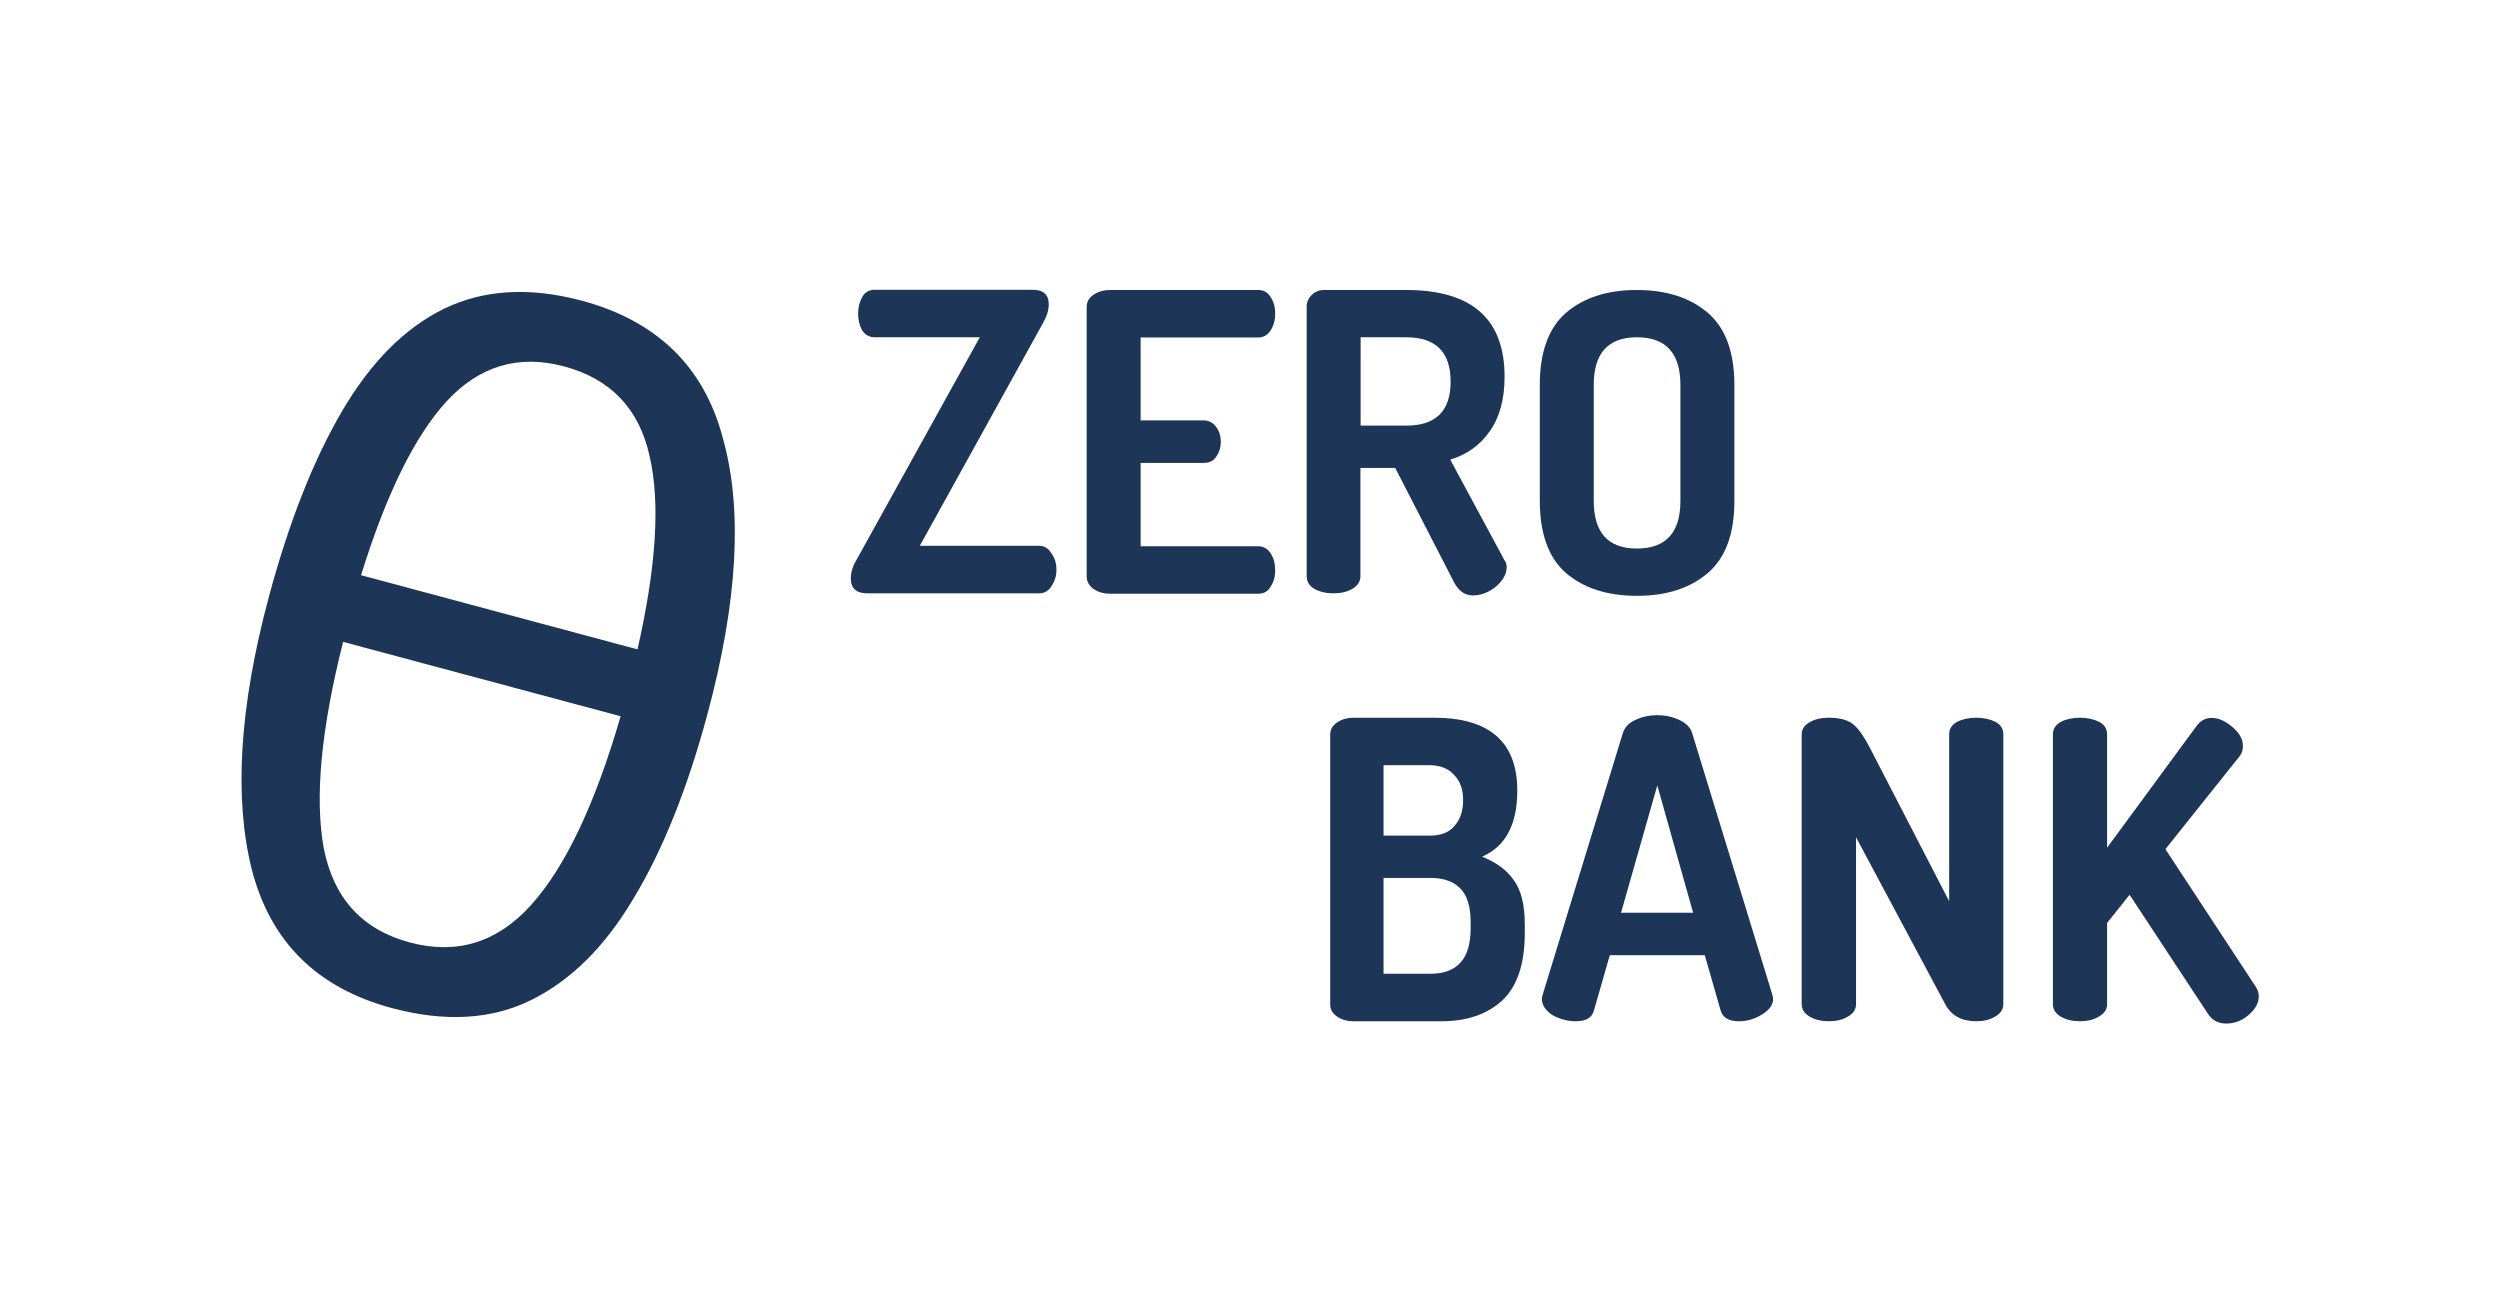 <?xml version="1.0" encoding="utf-8"?>
<!-- Generator: Adobe Illustrator 25.1.0, SVG Export Plug-In . SVG Version: 6.00 Build 0)  -->
<svg version="1.1" id="Layer_1" xmlns="http://www.w3.org/2000/svg" xmlns:xlink="http://www.w3.org/1999/xlink" x="0px" y="0px"
	 viewBox="0 0 1200 630.3" style="enable-background:new 0 0 1200 630.3;" xml:space="preserve">
<style type="text/css">
	.st0{fill:#1D3557;}
</style>
<path class="st0" d="M408.4,277.6c0-2.9,0.9-5.9,2.8-9l59.1-106.7h-50.4c-2.5,0-4.5-1.1-6-3.2c-1.3-2.3-2-5-2-8.2c0-3.1,0.7-5.7,2-8
	c1.3-2.3,3.3-3.4,6-3.4h75.7c5.2,0,7.8,2.3,7.8,7c0,2.9-1,6-3,9.4l-58.9,106.5h57.4c2.4,0,4.3,1.2,5.8,3.6c1.6,2.3,2.4,4.8,2.4,7.8
	s-0.8,5.6-2.4,8c-1.5,2.3-3.4,3.4-5.8,3.4h-82.6C411,284.8,408.4,282.4,408.4,277.6z"/>
<path class="st0" d="M521.6,276.6V147.4c0-2.5,1.1-4.5,3.4-6c2.3-1.5,4.9-2.2,8-2.2h70.9c2.7,0,4.6,1.1,6,3.4
	c1.5,2.3,2.2,4.8,2.2,7.8c0,3.2-0.7,5.9-2.2,8.2c-1.5,2.3-3.5,3.4-6,3.4h-56.4v39.8h30.3c2.5,0,4.5,1.1,6,3.2c1.5,2,2.2,4.4,2.2,7.2
	c0,2.5-0.7,4.8-2.2,7c-1.3,2-3.3,3-6,3h-30.3v40h56.4c2.5,0,4.5,1.1,6,3.4c1.5,2.3,2.2,5,2.2,8.2c0,2.9-0.7,5.5-2.2,7.8
	c-1.3,2.3-3.3,3.4-6,3.4h-70.9c-3.1,0-5.7-0.7-8-2.2C522.7,281.1,521.6,279.1,521.6,276.6z"/>
<path class="st0" d="M627.2,276.6V147.2c0-2.1,0.8-4,2.4-5.6s3.6-2.4,6-2.4H675c31.5,0,47.2,13.9,47.2,41.6
	c0,10.9-2.4,19.6-7.2,26.3c-4.6,6.6-11,11.2-18.9,13.5l26.1,48.4c0.7,0.8,1,1.9,1,3.2c0,3.3-1.7,6.4-5.2,9.4
	c-3.5,2.8-7.1,4.2-11,4.2s-6.8-2.1-9-6.2l-28.3-55h-16.7v52c0,2.5-1.3,4.5-3.8,6c-2.5,1.5-5.6,2.2-9.2,2.2c-3.5,0-6.5-0.7-9.2-2.2
	C628.4,281.1,627.2,279.1,627.2,276.6z M653.1,204.3H675c14.2,0,21.3-7,21.3-21.1c0-14.2-7.1-21.3-21.3-21.3h-21.9V204.3z"/>
<path class="st0" d="M739.1,240.4v-55.6c0-15.8,4.2-27.3,12.5-34.6c8.5-7.3,19.8-11,34.1-11c14.2,0,25.6,3.7,34.1,11
	c8.5,7.3,12.7,18.9,12.7,34.6v55.6c0,15.8-4.2,27.3-12.7,34.6c-8.5,7.3-19.8,11-34.1,11c-14.2,0-25.6-3.7-34.1-11
	C743.3,267.7,739.1,256.1,739.1,240.4z M765,240.4c0,15.3,6.9,22.9,20.7,22.9c13.9,0,20.9-7.6,20.9-22.9v-55.6
	c0-15.3-7-22.9-20.9-22.9c-13.8,0-20.7,7.6-20.7,22.9V240.4z"/>
<path class="st0" d="M638.5,482.1V352.7c0-2.5,1.1-4.5,3.4-6c2.3-1.5,4.9-2.2,8-2.2h38.4c26.7,0,40,11.7,40,35
	c0,16.2-5.6,26.8-16.9,31.7c6.8,2.7,11.9,6.4,15.3,11.4c3.5,4.8,5.2,11.8,5.2,21.1v4.2c0,14.7-3.6,25.5-10.8,32.3
	c-7.2,6.6-16.9,10-29.1,10h-42.2c-3.3,0-6-0.8-8.2-2.4S638.5,484.3,638.5,482.1z M664.1,467.4h22.5c12.9,0,19.3-7.2,19.3-21.7v-3.2
	c0-7.4-1.7-12.8-5-16.1c-3.2-3.3-8-5-14.3-5h-22.5V467.4z M664.1,401.1h22.3c5.2,0,9.1-1.5,11.7-4.6c2.8-3.1,4.2-7.2,4.2-12.5
	c0-5.2-1.5-9.2-4.4-12.1c-2.8-3.1-6.7-4.6-11.7-4.6h-22.1V401.1z"/>
<path class="st0" d="M740.1,479.4c0-0.3,0.1-0.9,0.4-2l38.4-125.3c0.8-2.8,2.7-4.9,5.8-6.4c3.2-1.6,6.8-2.4,10.8-2.4
	c4,0,7.6,0.8,10.8,2.4c3.2,1.5,5.2,3.6,6,6.4l38.4,125.3c0.3,1.1,0.4,1.7,0.4,2c0,2.9-1.8,5.4-5.4,7.6s-7.2,3.2-11,3.2
	c-4.9,0-7.8-1.7-8.8-5.2l-7.6-26.5h-45.6l-7.6,26.5c-0.9,3.5-3.8,5.2-8.8,5.2c-3.8,0-7.6-1-11.2-3
	C741.8,485,740.1,482.4,740.1,479.4z M778.1,438.1h34.6L795.5,377L778.1,438.1z"/>
<path class="st0" d="M864.8,482V352.7c0-2.7,1.3-4.6,3.8-6c2.5-1.5,5.6-2.2,9.2-2.2c4.8,0,8.4,0.9,11,2.6c2.5,1.7,5.3,5.4,8.4,11.2
	l38.4,74.3v-80.1c0-2.7,1.3-4.6,3.8-6c2.5-1.3,5.6-2,9.2-2c3.6,0,6.6,0.7,9.2,2c2.5,1.3,3.8,3.3,3.8,6V482c0,2.5-1.3,4.5-4,6
	c-2.5,1.5-5.5,2.2-9,2.2c-7,0-12-2.7-14.9-8.2l-42.8-80.1V482c0,2.5-1.3,4.5-4,6c-2.5,1.5-5.5,2.2-9,2.2c-3.6,0-6.6-0.7-9.2-2.2
	C866.1,486.5,864.8,484.5,864.8,482z"/>
<path class="st0" d="M985.4,482V352.5c0-2.7,1.3-4.6,3.8-6c2.5-1.3,5.6-2,9.2-2c3.6,0,6.6,0.7,9.2,2c2.5,1.3,3.8,3.3,3.8,6v54.4
	l43-58.5c1.9-2.5,4.2-3.8,7.2-3.8c3.3,0,6.6,1.5,10,4.4c3.3,2.8,5,5.8,5,9c0,2-0.5,3.7-1.6,5l-35.6,44.6l43.4,66.1
	c0.9,1.3,1.4,2.9,1.4,4.6c0,3.2-1.7,6.2-5,9c-3.2,2.7-6.7,4-10.6,4c-4,0-7-1.7-9-5l-37.4-56.8l-10.8,13.5v39c0,2.5-1.3,4.5-4,6
	c-2.5,1.5-5.5,2.2-9,2.2c-3.6,0-6.6-0.7-9.2-2.2S985.4,484.5,985.4,482z"/>
<path class="st0" d="M339.6,342.7c-9.5,35.3-21.2,64.8-35.3,88.2c-13.7,23.3-30.2,39.7-49.5,49.2c-18.9,9.3-41.1,10.6-66.6,3.8
	c-35.9-9.6-58.3-31.7-67.3-66.4c-8.7-34.6-6-78.3,8.2-131.2c9.6-35.6,21.2-65.2,35-88.8c13.8-23.6,30.1-40,49-49.3
	c19.2-9.3,41.3-10.5,66.1-3.9c36.1,9.7,58.8,31.7,67.8,66.1C356.6,244.6,354.1,288.7,339.6,342.7z M270.9,175.9
	c-22-5.9-40.8-0.3-56.6,16.8c-15.4,16.9-29,44.7-41,83.4l132.7,35.6c9-39.5,11-70.5,5.8-92.8C306.8,196.2,293.1,181.9,270.9,175.9z
	 M196.8,452.4c22.6,6,42,0,58.3-18.2c16.3-18.2,30.6-48.3,42.8-90.4l-133.2-35.7c-10.6,41.9-13.7,74.9-9.3,99
	C160.1,431.2,173.9,446.3,196.8,452.4z"/>
</svg>
